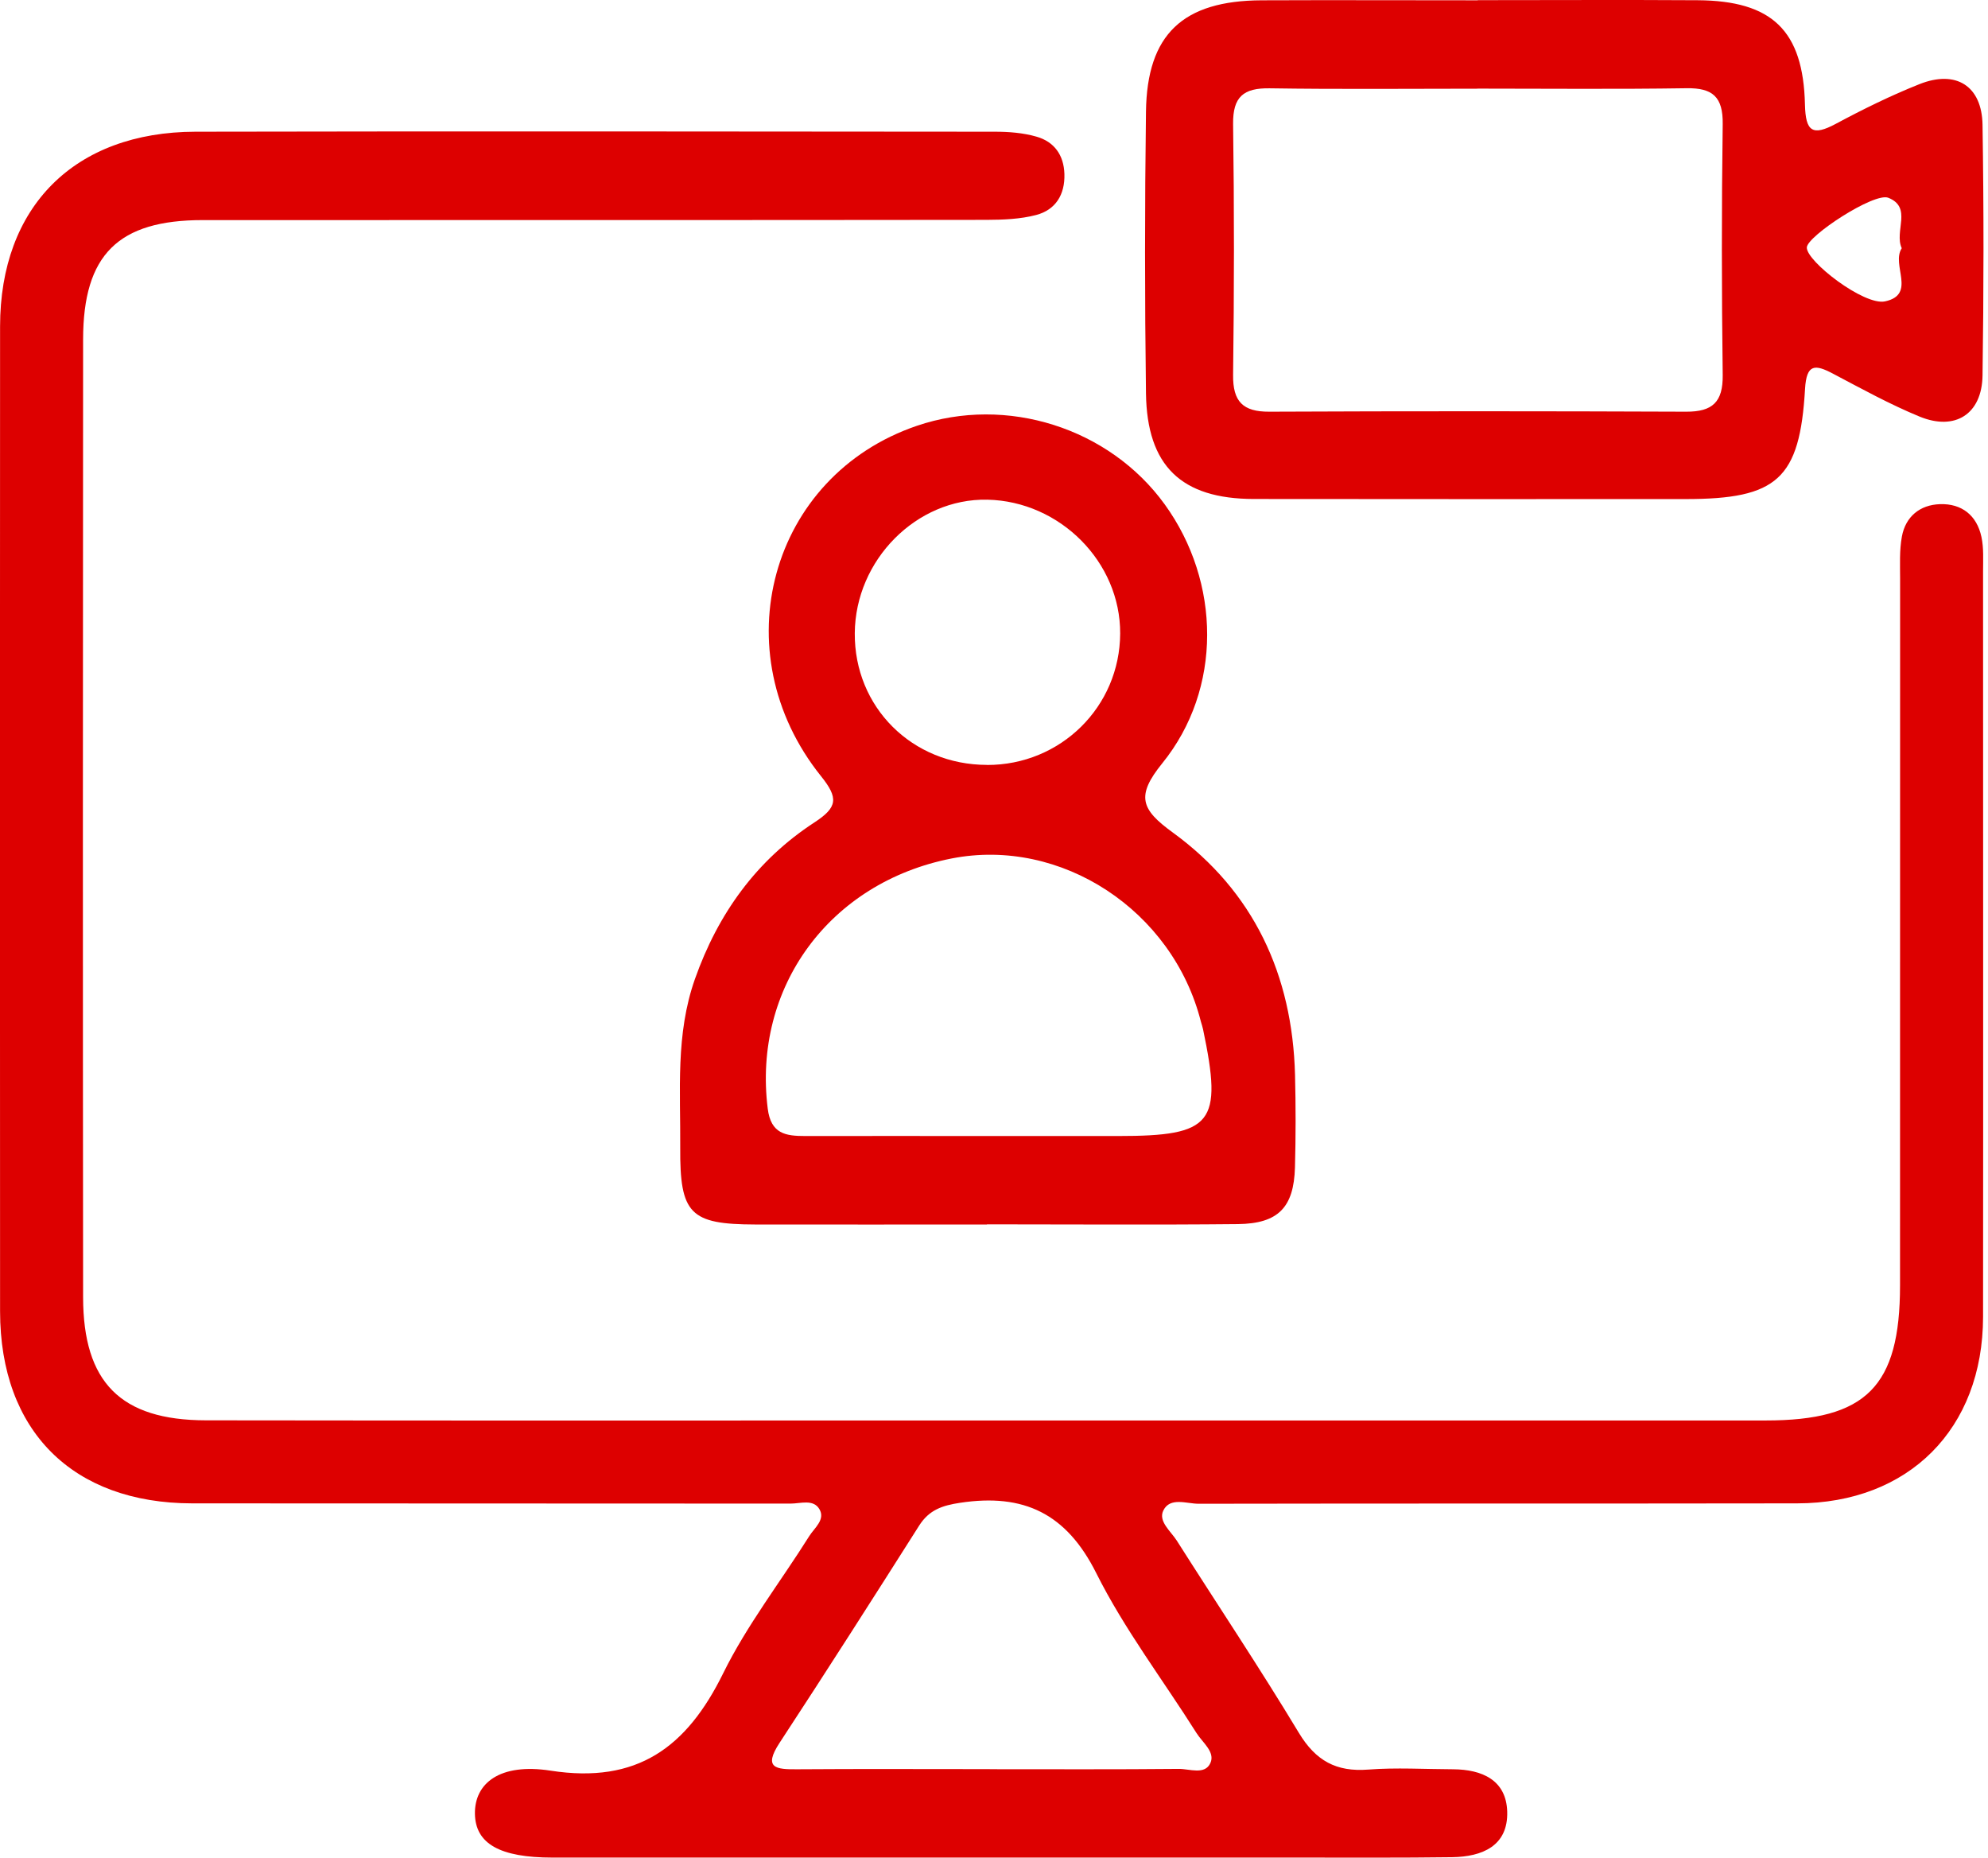 <svg width="137" height="128" viewBox="0 0 137 128" fill="none" xmlns="http://www.w3.org/2000/svg">
<g clip-path="url(#clip0_481_718)">
<path d="M68.466 97.868C86.206 97.868 103.947 97.874 121.682 97.868C128.612 97.868 130.933 95.532 130.938 88.575C130.943 72.346 130.938 56.112 130.943 39.883C130.943 38.909 130.89 37.913 131.066 36.966C131.321 35.587 132.311 34.784 133.684 34.736C135.185 34.683 136.229 35.502 136.548 36.993C136.713 37.759 136.66 38.579 136.66 39.377C136.66 56.495 136.676 73.613 136.66 90.731C136.649 98.443 131.539 103.569 123.848 103.579C110.1 103.601 96.351 103.579 82.603 103.606C81.772 103.606 80.633 103.127 80.17 104.069C79.803 104.814 80.681 105.496 81.096 106.145C83.901 110.563 86.813 114.917 89.511 119.393C90.672 121.315 92.088 122.092 94.286 121.921C96.223 121.772 98.187 121.895 100.135 121.9C102.137 121.911 103.803 122.645 103.867 124.817C103.936 127.186 102.142 127.925 100.077 127.957C96.532 128.005 92.982 127.984 89.431 127.984C72.314 127.984 55.196 127.984 38.078 127.984C34.438 127.984 32.766 127.026 32.729 124.977C32.692 122.88 34.422 121.448 37.95 121.996C43.923 122.922 47.329 120.378 49.836 115.289C51.47 111.968 53.791 108.987 55.771 105.831C56.127 105.267 56.899 104.697 56.463 103.968C56.042 103.271 55.164 103.595 54.488 103.595C40.74 103.579 26.991 103.595 13.243 103.579C5.003 103.569 0.01 98.587 0.005 90.353C-0.006 67.737 -0.006 45.115 0.005 22.499C0.005 14.238 5.131 9.091 13.472 9.075C31.829 9.038 50.193 9.059 68.551 9.075C69.514 9.075 70.509 9.15 71.43 9.416C72.644 9.762 73.314 10.677 73.352 11.992C73.394 13.418 72.74 14.462 71.404 14.813C70.312 15.1 69.131 15.143 67.992 15.148C49.985 15.17 31.984 15.159 13.977 15.164C8.149 15.164 5.732 17.544 5.727 23.383C5.711 45.381 5.706 67.374 5.727 89.373C5.732 95.249 8.319 97.847 14.179 97.858C32.271 97.884 50.368 97.868 68.46 97.868H68.466ZM68.215 121.895C72.553 121.895 76.897 121.916 81.235 121.874C81.98 121.868 83.034 122.31 83.412 121.469C83.758 120.708 82.869 120.059 82.459 119.409C80.143 115.736 77.482 112.25 75.55 108.391C73.485 104.266 70.547 102.882 66.182 103.537C64.936 103.723 64.032 104.027 63.345 105.107C60.167 110.116 56.974 115.119 53.722 120.08C52.567 121.842 53.503 121.911 54.93 121.9C59.358 121.868 63.787 121.89 68.215 121.89V121.895Z" fill="#DD0000"/>
<path d="M68.002 84.365C62.68 84.365 57.357 84.375 52.04 84.365C47.558 84.354 46.845 83.646 46.877 79.053C46.903 75.167 46.547 71.26 47.888 67.46C49.479 62.952 52.13 59.268 56.122 56.665C57.724 55.622 57.793 54.989 56.58 53.477C49.708 44.913 53.078 32.782 63.18 29.339C69.365 27.231 76.45 29.477 80.266 34.752C84.135 40.101 84.247 47.462 80.101 52.583C78.275 54.834 78.616 55.761 80.819 57.357C86.408 61.424 89.064 67.172 89.245 74.055C89.298 76.184 89.298 78.313 89.24 80.442C89.16 83.194 88.085 84.306 85.306 84.338C79.542 84.397 73.778 84.354 68.013 84.354V84.365H68.002ZM67.997 78.27C71.015 78.27 74.028 78.27 77.046 78.27C83.582 78.27 84.269 77.408 82.906 70.914C82.869 70.739 82.81 70.574 82.762 70.403C80.819 62.717 73.123 57.671 65.586 59.146C57.155 60.796 51.864 68.045 52.907 76.381C53.125 78.132 54.153 78.27 55.494 78.27C59.662 78.26 63.829 78.27 67.997 78.27ZM68.018 52.705C73.096 52.716 77.173 48.692 77.195 43.646C77.216 38.728 73.054 34.534 68.04 34.427C63.164 34.326 58.943 38.579 58.906 43.625C58.869 48.719 62.855 52.695 68.013 52.7L68.018 52.705Z" fill="#DD0000"/>
<path d="M101.839 0.011C106.891 0.011 111.942 -0.016 116.988 0.016C122.113 0.048 124.269 2.092 124.386 7.207C124.429 9.054 124.897 9.4 126.521 8.527C128.389 7.526 130.31 6.579 132.28 5.796C134.797 4.796 136.581 5.919 136.623 8.601C136.714 14.361 136.708 20.12 136.623 25.879C136.581 28.53 134.734 29.711 132.28 28.7C130.236 27.859 128.288 26.784 126.329 25.751C125.084 25.091 124.493 25.054 124.392 26.794C124.03 33.006 122.475 34.385 116.163 34.385C106.241 34.385 96.314 34.395 86.393 34.379C81.411 34.369 79.042 32.106 78.973 27.098C78.888 20.631 78.888 14.164 78.973 7.697C79.042 2.358 81.517 0.043 86.952 0.021C91.912 -5.36011e-06 96.873 0.021 101.834 0.021L101.839 0.011ZM101.866 6.11C97.076 6.11 92.285 6.158 87.495 6.084C85.69 6.057 84.956 6.669 84.977 8.543C85.057 14.307 85.052 20.072 84.977 25.836C84.956 27.667 85.653 28.375 87.473 28.365C97.054 28.322 106.63 28.327 116.211 28.365C118.015 28.37 118.739 27.699 118.718 25.847C118.643 20.082 118.638 14.318 118.718 8.554C118.744 6.691 118.042 6.047 116.221 6.079C111.431 6.153 106.64 6.105 101.85 6.105L101.866 6.11ZM131.056 17.102C130.518 15.936 131.806 14.291 130.129 13.626C129.155 13.238 124.546 16.261 124.514 17.049C124.477 17.996 128.463 21.078 129.906 20.764C132.093 20.29 130.31 18.246 131.056 17.102Z" fill="#DD0000"/>
</g>
<defs>
<clipPath id="clip0_481_718">
<rect width="136.687" height="128" fill="white"/>
</clipPath>
</defs>
</svg>
